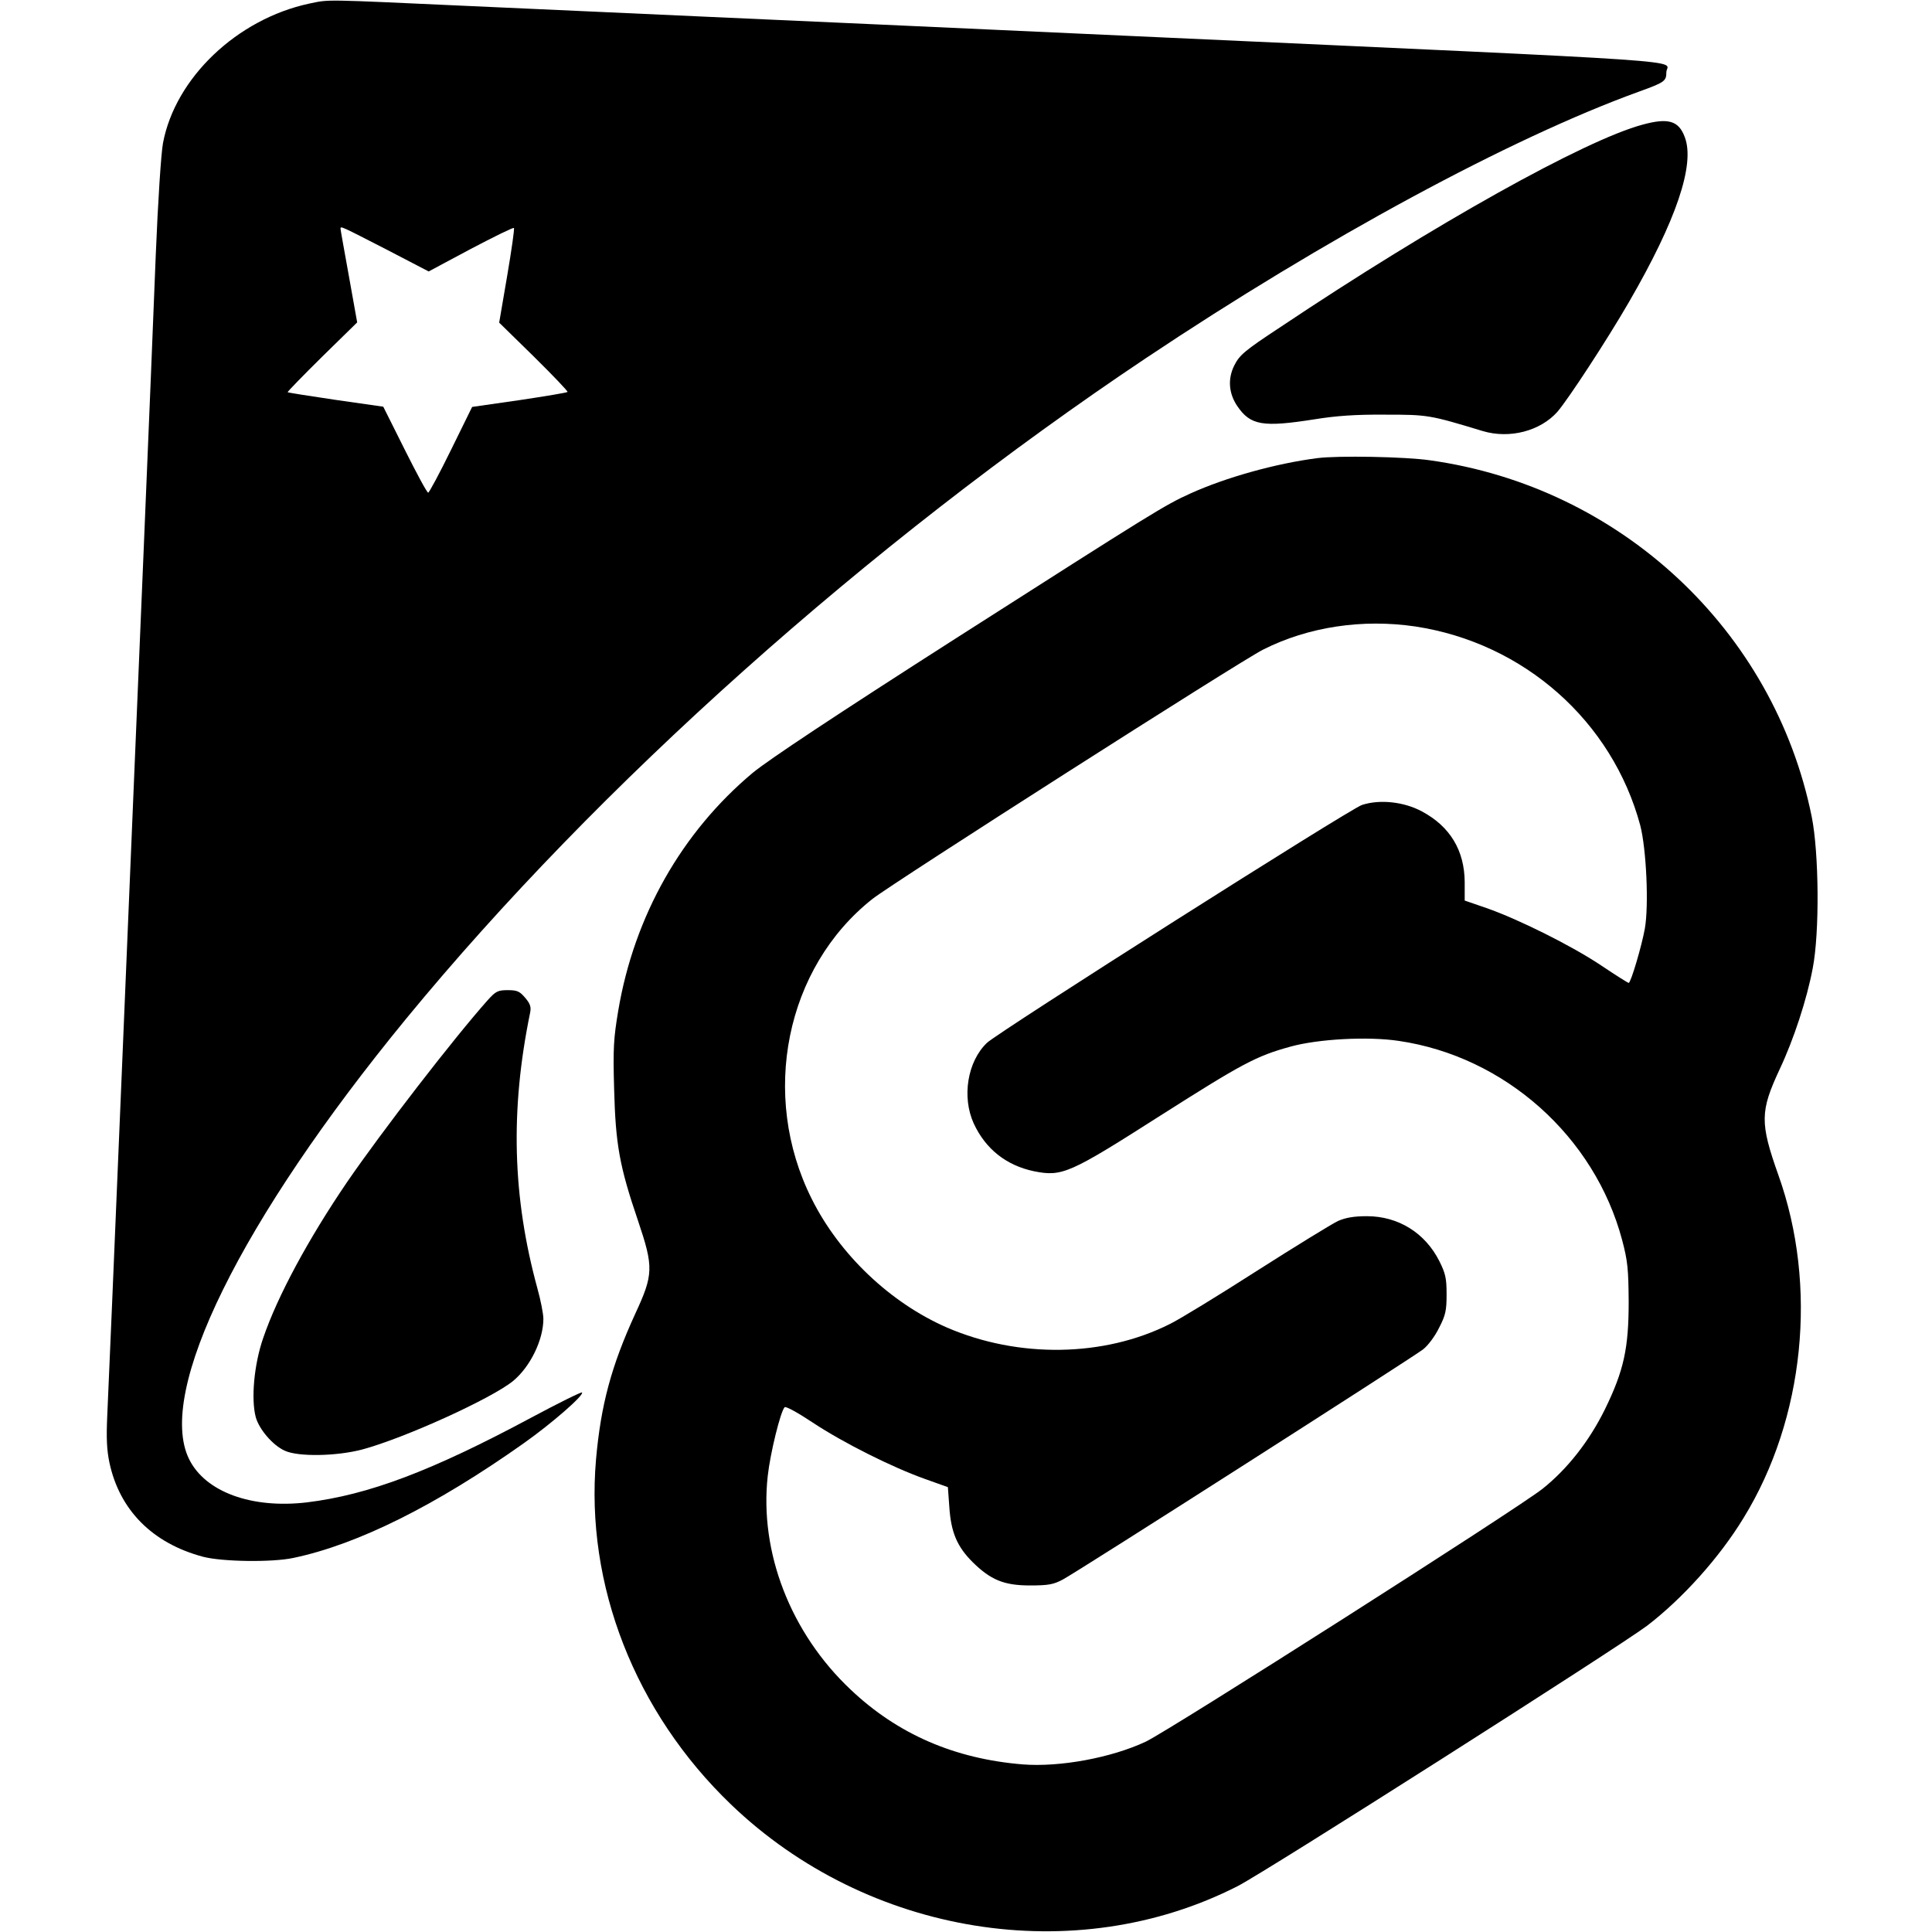 <?xml version="1.0" standalone="no"?>
<!DOCTYPE svg PUBLIC "-//W3C//DTD SVG 20010904//EN"
 "http://www.w3.org/TR/2001/REC-SVG-20010904/DTD/svg10.dtd">
<svg version="1.0" xmlns="http://www.w3.org/2000/svg"
 width="800pt" height="800pt" viewBox="0 0 800 800"
 preserveAspectRatio="xMidYMid meet">
<g transform="translate(0,800) scale(0.1,-0.1)"
fill="#000000" stroke="none">
<path d="M1280 7985 c-298 -64 -554 -307 -605 -577 -8 -42 -21 -242 -30 -463
-8 -214 -31 -763 -50 -1220 -19 -456 -60 -1424 -90 -2150 -30 -726 -58 -1374
-61 -1440 -4 -89 -2 -138 9 -191 42 -197 178 -334 387 -390 79 -21 287 -24
375 -5 267 56 591 218 954 475 116 82 250 199 241 210 -3 3 -98 -44 -210 -104
-414 -222 -675 -320 -929 -351 -229 -27 -421 43 -488 179 -137 278 213 988
899 1824 793 965 1914 1967 3063 2735 741 495 1510 911 2040 1103 108 39 115
44 115 81 0 53 217 39 -2195 149 -720 33 -1515 69 -1765 80 -250 11 -698 32
-995 45 -615 28 -579 28 -665 10z m322 -1019 l173 -90 174 93 c95 50 176 90
179 87 3 -3 -10 -93 -28 -199 l-33 -193 144 -141 c79 -78 142 -144 139 -146
-3 -3 -93 -18 -200 -34 l-195 -28 -87 -177 c-48 -98 -91 -178 -95 -178 -5 0
-48 80 -97 178 l-89 178 -196 28 c-108 16 -198 30 -200 32 -2 1 62 67 142 146
l146 143 -34 190 c-19 105 -35 194 -35 198 0 12 1 11 192 -87z"/>
<path d="M6802 7484 c-239 -64 -863 -412 -1501 -839 -149 -98 -168 -115 -190
-158 -28 -56 -23 -116 12 -168 55 -81 106 -89 322 -55 87 14 167 20 290 19
178 0 184 -1 405 -68 111 -33 238 0 309 80 44 51 204 295 296 454 196 338 275
571 231 684 -25 67 -68 80 -174 51z"/>
<path d="M5455 6103 c-172 -22 -379 -80 -525 -146 -108 -49 -148 -74 -970
-599 -505 -323 -776 -503 -843 -558 -294 -246 -491 -593 -557 -985 -19 -114
-22 -154 -17 -325 6 -229 22 -319 99 -545 65 -193 64 -222 -12 -386 -99 -216
-142 -377 -162 -602 -45 -519 161 -1047 559 -1429 566 -543 1426 -681 2098
-338 119 61 1572 986 1695 1078 146 112 299 281 400 447 252 410 308 960 144
1419 -77 217 -76 264 5 438 59 125 113 291 137 418 29 149 26 478 -4 628 -156
772 -792 1366 -1581 1476 -102 15 -382 20 -466 9z m405 -697 c450 -68 816
-392 932 -824 25 -97 36 -329 19 -427 -13 -72 -58 -225 -67 -225 -3 0 -54 32
-112 71 -122 82 -345 193 -477 239 l-90 31 0 77 c-1 131 -61 230 -177 292 -74
40 -174 51 -248 27 -47 -14 -1504 -939 -1553 -985 -81 -77 -105 -224 -55 -334
49 -106 135 -174 250 -198 116 -23 146 -10 522 230 340 216 397 247 539 286
115 32 321 43 448 24 440 -64 812 -396 926 -825 23 -87 26 -120 27 -255 0
-193 -20 -285 -98 -445 -66 -134 -157 -249 -259 -330 -109 -86 -1544 -1000
-1643 -1047 -143 -67 -356 -106 -509 -94 -282 23 -518 125 -713 310 -248 234
-378 568 -343 884 10 93 53 268 70 285 5 5 57 -24 117 -64 127 -84 329 -185
464 -233 l95 -34 6 -83 c7 -104 32 -163 96 -227 75 -74 130 -97 238 -97 76 0
97 4 135 24 61 32 1445 917 1492 953 21 16 50 55 67 90 27 52 31 72 31 138 0
66 -4 86 -30 138 -59 117 -170 186 -300 186 -54 0 -88 -6 -120 -20 -25 -12
-175 -104 -335 -206 -159 -102 -321 -201 -360 -220 -273 -138 -628 -143 -924
-15 -234 102 -445 302 -560 533 -215 429 -108 958 252 1242 84 66 1523 985
1617 1032 188 95 412 128 630 96z"/>
<path d="M2019 3858 c-139 -156 -438 -543 -582 -753 -160 -235 -288 -472 -347
-645 -38 -109 -51 -253 -31 -328 14 -51 71 -117 120 -139 56 -26 215 -23 321
5 175 47 536 211 625 284 71 59 125 170 125 257 0 20 -11 77 -25 127 -103 377
-113 736 -30 1140 5 24 1 37 -20 62 -23 27 -33 32 -72 32 -41 0 -50 -4 -84
-42z"/>
</g>
</svg>
